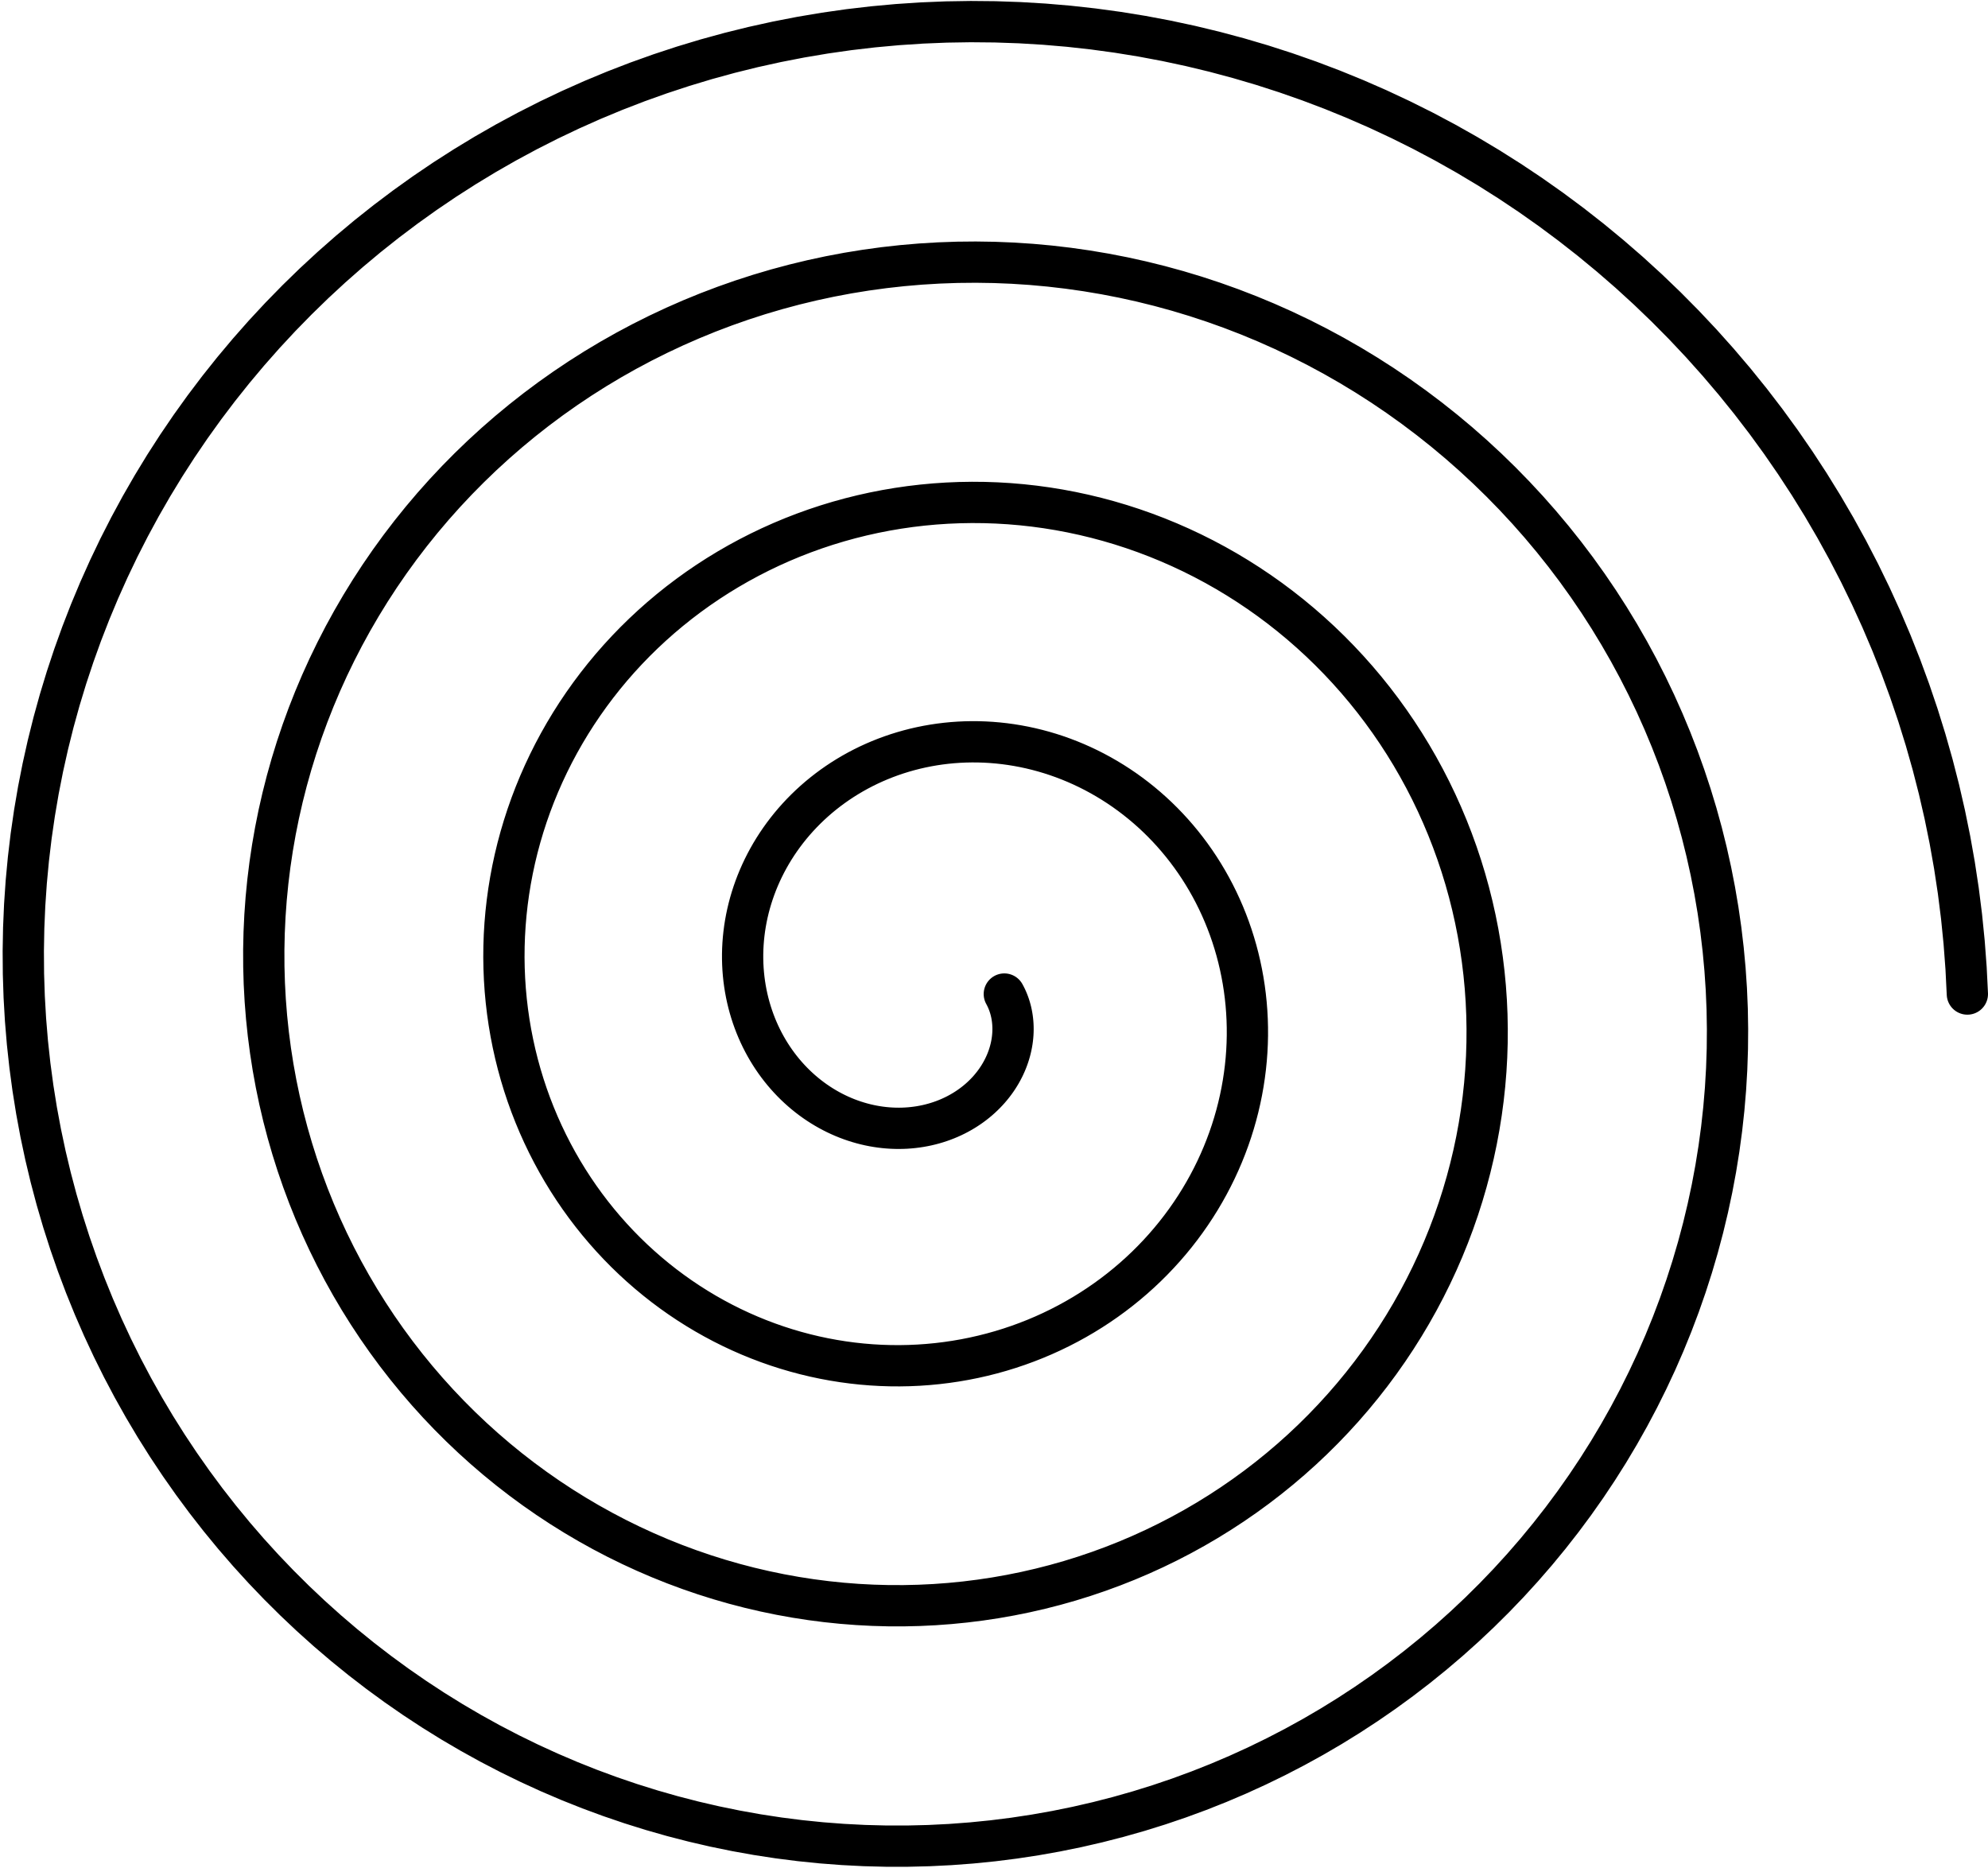 <svg width="578" height="543" viewBox="0 0 578 543" fill="none" xmlns="http://www.w3.org/2000/svg">
<path d="M292 289C292.092 289.169 292.184 289.339 292.274 289.51C292.362 289.684 292.449 289.858 292.535 290.034C292.618 290.212 292.7 290.391 292.782 290.571C292.86 290.754 292.938 290.937 293.014 291.122C293.088 291.309 293.161 291.496 293.232 291.685C293.301 291.876 293.369 292.068 293.435 292.26C293.499 292.455 293.561 292.651 293.622 292.848C293.681 293.046 293.738 293.246 293.793 293.446C293.846 293.649 293.898 293.852 293.948 294.056C293.995 294.262 294.041 294.469 294.085 294.676C294.126 294.886 294.166 295.096 294.205 295.307C294.24 295.519 294.274 295.733 294.307 295.947C294.336 296.162 294.364 296.379 294.39 296.596C294.414 296.814 294.435 297.033 294.455 297.253C294.472 297.474 294.487 297.696 294.501 297.919C294.512 298.142 294.52 298.367 294.528 298.592C294.531 298.818 294.534 299.044 294.534 299.272C294.531 299.5 294.527 299.729 294.521 299.958C294.511 300.188 294.5 300.419 294.487 300.65C294.47 300.882 294.452 301.114 294.432 301.347C294.409 301.58 294.384 301.814 294.357 302.049C294.326 302.283 294.294 302.519 294.26 302.754C294.222 302.99 294.183 303.226 294.141 303.463C294.096 303.7 294.05 303.937 294.001 304.175C293.949 304.412 293.895 304.65 293.839 304.888C293.78 305.126 293.718 305.365 293.655 305.603C293.588 305.841 293.519 306.08 293.449 306.319C293.374 306.557 293.298 306.796 293.22 307.034C293.138 307.272 293.054 307.511 292.968 307.749C292.879 307.987 292.787 308.225 292.694 308.463C292.597 308.7 292.498 308.937 292.397 309.174C292.293 309.411 292.186 309.647 292.078 309.883C291.965 310.118 291.851 310.353 291.735 310.588C291.615 310.822 291.493 311.056 291.37 311.289C291.242 311.522 291.113 311.754 290.981 311.986C290.846 312.216 290.709 312.447 290.57 312.676C290.427 312.905 290.283 313.133 290.136 313.361C289.986 313.587 289.833 313.813 289.679 314.038C289.521 314.262 289.361 314.485 289.199 314.708C289.034 314.929 288.867 315.15 288.697 315.369C288.524 315.588 288.349 315.805 288.173 316.021C287.992 316.236 287.81 316.451 287.626 316.664C287.438 316.875 287.248 317.086 287.056 317.296C286.861 317.503 286.664 317.71 286.465 317.916C286.263 318.12 286.058 318.323 285.852 318.524C285.643 318.724 285.431 318.923 285.218 319.12C285.001 319.316 284.783 319.51 284.562 319.703C284.338 319.893 284.113 320.083 283.885 320.271C283.655 320.457 283.422 320.641 283.188 320.824C282.95 321.005 282.711 321.184 282.47 321.362C282.226 321.538 281.98 321.712 281.732 321.884C281.481 322.054 281.229 322.223 280.975 322.389C280.717 322.553 280.459 322.716 280.198 322.877C279.934 323.035 279.669 323.192 279.402 323.347C279.132 323.498 278.861 323.649 278.588 323.797C278.312 323.943 278.035 324.086 277.756 324.229C277.474 324.367 277.191 324.504 276.906 324.64C276.618 324.772 276.33 324.902 276.039 325.031C275.746 325.155 275.452 325.279 275.156 325.4C274.857 325.518 274.557 325.634 274.256 325.748C273.953 325.858 273.648 325.966 273.341 326.073C273.033 326.176 272.723 326.276 272.411 326.375C272.098 326.47 271.783 326.563 271.467 326.654C271.149 326.741 270.83 326.826 270.509 326.909C270.186 326.987 269.863 327.064 269.538 327.139C269.211 327.209 268.883 327.278 268.554 327.344C268.223 327.406 267.891 327.466 267.559 327.524C267.224 327.577 266.888 327.628 266.552 327.677C266.214 327.722 265.875 327.764 265.535 327.804C265.193 327.84 264.851 327.874 264.508 327.905C264.163 327.931 263.817 327.956 263.471 327.978C263.124 327.995 262.776 328.01 262.427 328.023C262.077 328.031 261.726 328.037 261.375 328.04C261.022 328.039 260.669 328.035 260.315 328.029C259.961 328.018 259.606 328.005 259.25 327.989C258.894 327.969 258.537 327.946 258.18 327.92C257.822 327.89 257.463 327.857 257.105 327.822C256.745 327.782 256.386 327.739 256.026 327.694C255.665 327.644 255.305 327.592 254.944 327.536C254.583 327.476 254.222 327.414 253.86 327.349C253.499 327.278 253.137 327.206 252.775 327.13C252.413 327.05 252.051 326.967 251.69 326.882C251.328 326.791 250.966 326.698 250.604 326.602C250.243 326.502 249.882 326.398 249.521 326.292C249.16 326.181 248.799 326.068 248.439 325.951C248.079 325.83 247.72 325.706 247.36 325.579C247.002 325.448 246.643 325.313 246.286 325.177C245.928 325.034 245.572 324.89 245.216 324.743C244.86 324.59 244.506 324.435 244.151 324.277C243.798 324.115 243.446 323.949 243.094 323.781C242.743 323.608 242.393 323.432 242.043 323.254C241.695 323.071 241.348 322.885 241.001 322.696C240.656 322.502 240.312 322.306 239.969 322.107C239.627 321.903 239.286 321.696 238.946 321.487C238.608 321.273 238.271 321.056 237.934 320.837C237.6 320.612 237.267 320.385 236.935 320.156C236.605 319.921 236.276 319.684 235.948 319.445C235.623 319.2 235.298 318.953 234.975 318.704C234.654 318.449 234.335 318.192 234.017 317.933C233.701 317.668 233.387 317.402 233.074 317.132C232.763 316.858 232.454 316.582 232.147 316.303C231.842 316.019 231.539 315.733 231.238 315.444C230.939 315.151 230.642 314.855 230.346 314.557C230.054 314.254 229.763 313.949 229.474 313.641C229.188 313.329 228.904 313.015 228.622 312.698C228.343 312.377 228.066 312.054 227.79 311.728C227.518 311.397 227.248 311.065 226.98 310.73C226.716 310.391 226.453 310.05 226.192 309.706C225.935 309.359 225.681 309.009 225.428 308.657C225.179 308.3 224.932 307.942 224.687 307.581C224.446 307.217 224.208 306.85 223.971 306.481C223.739 306.108 223.509 305.733 223.281 305.357C223.057 304.976 222.836 304.593 222.617 304.208C222.403 303.82 222.19 303.429 221.98 303.037C221.775 302.641 221.572 302.243 221.371 301.843C221.175 301.44 220.982 301.035 220.791 300.628C220.605 300.217 220.421 299.805 220.24 299.391C220.064 298.974 219.89 298.555 219.719 298.134C219.553 297.71 219.389 297.284 219.228 296.857C219.073 296.427 218.92 295.995 218.769 295.561C218.624 295.125 218.482 294.687 218.342 294.248C218.208 293.805 218.076 293.362 217.948 292.916C217.824 292.468 217.704 292.019 217.586 291.569C217.474 291.115 217.365 290.661 217.259 290.205C217.158 289.747 217.06 289.288 216.965 288.827C216.876 288.364 216.79 287.9 216.707 287.435C216.63 286.967 216.555 286.499 216.484 286.029C216.418 285.558 216.356 285.085 216.297 284.612C216.243 284.136 216.193 283.66 216.146 283.183C216.105 282.704 216.067 282.224 216.032 281.744C216.003 281.261 215.978 280.779 215.955 280.295C215.939 279.81 215.926 279.324 215.916 278.838C215.913 278.35 215.912 277.862 215.915 277.373C215.924 276.884 215.937 276.393 215.952 275.902C215.975 275.411 216 274.919 216.028 274.426C216.063 273.933 216.102 273.439 216.143 272.945C216.191 272.451 216.243 271.956 216.298 271.461C216.359 270.966 216.423 270.47 216.491 269.975C216.566 269.479 216.644 268.983 216.725 268.487C216.812 267.991 216.903 267.495 216.998 266.999C217.099 266.503 217.203 266.007 217.311 265.511C217.426 265.016 217.544 264.521 217.665 264.026C217.793 263.532 217.924 263.038 218.058 262.544C218.2 262.051 218.345 261.558 218.493 261.066C218.647 260.574 218.806 260.083 218.967 259.592C219.135 259.103 219.307 258.614 219.482 258.126C219.664 257.639 219.849 257.152 220.037 256.666C220.233 256.182 220.431 255.698 220.633 255.215C220.842 254.734 221.054 254.254 221.269 253.774C221.491 253.296 221.716 252.819 221.945 252.343C222.18 251.869 222.419 251.397 222.661 250.925C222.91 250.455 223.162 249.986 223.417 249.519C223.679 249.054 223.944 248.59 224.212 248.127C224.487 247.667 224.766 247.208 225.047 246.75C225.335 246.295 225.627 245.842 225.921 245.39C226.223 244.941 226.527 244.493 226.834 244.047C227.148 243.604 227.466 243.162 227.786 242.722C228.113 242.286 228.442 241.851 228.776 241.417C229.115 240.987 229.457 240.559 229.803 240.133C230.155 239.71 230.51 239.289 230.868 238.87C231.232 238.455 231.599 238.042 231.97 237.63C232.346 237.223 232.725 236.818 233.108 236.414C233.496 236.015 233.888 235.618 234.282 235.223C234.682 234.832 235.085 234.444 235.492 234.058C235.903 233.676 236.318 233.297 236.736 232.92C237.159 232.547 237.586 232.177 238.015 231.809C238.449 231.446 238.887 231.086 239.327 230.728C239.773 230.375 240.221 230.025 240.672 229.677C241.129 229.334 241.588 228.994 242.05 228.656C242.517 228.324 242.987 227.995 243.459 227.668C243.937 227.347 244.417 227.028 244.899 226.712C245.387 226.402 245.877 226.095 246.369 225.791C246.867 225.492 247.366 225.196 247.869 224.904C248.376 224.617 248.885 224.333 249.396 224.052C249.913 223.777 250.431 223.506 250.952 223.237C251.477 222.975 252.005 222.716 252.534 222.459C253.068 222.21 253.604 221.963 254.142 221.72C254.685 221.483 255.229 221.25 255.775 221.019C256.326 220.796 256.878 220.576 257.432 220.359C257.991 220.148 258.551 219.942 259.112 219.738C259.678 219.542 260.245 219.349 260.814 219.159C261.387 218.977 261.961 218.798 262.538 218.622C263.117 218.454 263.698 218.289 264.281 218.128C264.866 217.974 265.454 217.824 266.042 217.677C266.634 217.537 267.227 217.402 267.822 217.27C268.42 217.145 269.018 217.024 269.619 216.907C270.221 216.798 270.825 216.692 271.431 216.59C272.038 216.495 272.647 216.405 273.257 216.318C273.869 216.239 274.483 216.164 275.097 216.093C275.713 216.029 276.331 215.97 276.949 215.914C277.569 215.866 278.19 215.823 278.812 215.783C279.435 215.751 280.06 215.723 280.685 215.699C281.311 215.683 281.938 215.671 282.566 215.663C283.195 215.663 283.824 215.667 284.454 215.676C285.085 215.692 285.717 215.713 286.348 215.737C286.981 215.77 287.614 215.807 288.248 215.848C288.882 215.897 289.516 215.95 290.15 216.008C290.785 216.073 291.42 216.143 292.055 216.217C292.69 216.299 293.326 216.386 293.961 216.476C294.596 216.575 295.231 216.678 295.866 216.786C296.501 216.901 297.136 217.021 297.77 217.145C298.404 217.277 299.037 217.414 299.671 217.555C300.303 217.704 300.935 217.857 301.567 218.014C302.197 218.18 302.828 218.35 303.457 218.525C304.086 218.707 304.714 218.894 305.341 219.085C305.967 219.285 306.592 219.489 307.216 219.696C307.839 219.913 308.46 220.133 309.081 220.358C309.7 220.591 310.319 220.828 310.936 221.069C311.551 221.319 312.165 221.572 312.778 221.83C313.388 222.097 313.998 222.367 314.606 222.641C315.212 222.924 315.816 223.211 316.419 223.502C317.019 223.802 317.618 224.105 318.216 224.412C318.81 224.728 319.403 225.048 319.995 225.372C320.583 225.704 321.169 226.04 321.754 226.38C322.336 226.728 322.916 227.08 323.494 227.436C324.068 227.8 324.64 228.168 325.211 228.54C325.778 228.921 326.343 229.304 326.906 229.692C327.464 230.088 328.021 230.488 328.576 230.892C329.126 231.303 329.674 231.718 330.22 232.137C330.761 232.564 331.3 232.995 331.837 233.429C332.369 233.871 332.899 234.317 333.426 234.766C333.949 235.223 334.469 235.684 334.986 236.149C335.498 236.62 336.008 237.096 336.515 237.575C337.016 238.061 337.515 238.551 338.011 239.045C338.502 239.546 338.99 240.05 339.475 240.558C339.954 241.073 340.43 241.591 340.904 242.113C341.371 242.642 341.836 243.174 342.297 243.709C342.752 244.252 343.204 244.797 343.653 245.346C344.096 245.902 344.535 246.46 344.972 247.023C345.401 247.591 345.828 248.163 346.251 248.738C346.667 249.319 347.08 249.904 347.49 250.491C347.893 251.085 348.292 251.681 348.688 252.281C349.076 252.887 349.461 253.496 349.843 254.107C350.217 254.725 350.588 255.345 350.954 255.968C351.314 256.597 351.67 257.229 352.022 257.863C352.366 258.503 352.706 259.146 353.043 259.791C353.372 260.442 353.697 261.095 354.018 261.751C354.331 262.411 354.641 263.075 354.946 263.741C355.243 264.411 355.536 265.085 355.825 265.76C356.106 266.441 356.383 267.123 356.655 267.808C356.919 268.498 357.179 269.189 357.435 269.883C357.682 270.581 357.925 271.282 358.164 271.984C358.394 272.691 358.619 273.399 358.841 274.11C359.053 274.824 359.261 275.54 359.465 276.258C359.66 276.98 359.85 277.704 360.036 278.429C360.213 279.158 360.386 279.889 360.553 280.621C360.712 281.356 360.866 282.093 361.016 282.832C361.156 283.573 361.292 284.316 361.423 285.06C361.544 285.808 361.661 286.556 361.774 287.306C361.877 288.058 361.975 288.812 362.068 289.566C362.152 290.324 362.231 291.082 362.306 291.841C362.37 292.602 362.43 293.364 362.485 294.127C362.531 294.892 362.571 295.658 362.607 296.425C362.633 297.193 362.654 297.962 362.67 298.732C362.677 299.503 362.678 300.274 362.675 301.046C362.661 301.82 362.643 302.593 362.62 303.367C362.587 304.142 362.549 304.918 362.505 305.693C362.452 306.469 362.394 307.246 362.331 308.022C362.258 308.799 362.18 309.576 362.097 310.353C362.004 311.13 361.905 311.907 361.802 312.684C361.689 313.461 361.57 314.238 361.447 315.014C361.314 315.79 361.175 316.566 361.031 317.341C360.878 318.116 360.719 318.89 360.555 319.663C360.381 320.436 360.202 321.208 360.018 321.98C359.824 322.75 359.625 323.519 359.421 324.288C359.206 325.056 358.987 325.822 358.763 326.588C358.528 327.351 358.288 328.114 358.044 328.876C357.789 329.636 357.529 330.395 357.265 331.152C356.99 331.907 356.71 332.661 356.425 333.414C356.131 334.164 355.831 334.913 355.526 335.661C355.212 336.405 354.892 337.148 354.567 337.89C354.233 338.628 353.893 339.365 353.549 340.1C353.194 340.832 352.835 341.562 352.471 342.29C352.097 343.015 351.719 343.737 351.335 344.458C350.942 345.175 350.543 345.89 350.14 346.602C349.728 347.311 349.31 348.018 348.888 348.722C348.456 349.422 348.02 350.119 347.578 350.814C347.128 351.505 346.672 352.193 346.212 352.879C345.742 353.56 345.268 354.238 344.789 354.914C344.301 355.584 343.808 356.252 343.311 356.917C342.805 357.577 342.294 358.234 341.778 358.888C341.254 359.536 340.724 360.182 340.191 360.824C339.648 361.461 339.102 362.094 338.55 362.725C337.99 363.349 337.426 363.97 336.857 364.588C336.28 365.2 335.698 365.808 335.112 366.413C334.518 367.012 333.919 367.606 333.317 368.198C332.706 368.783 332.09 369.364 331.471 369.941C330.843 370.512 330.212 371.078 329.576 371.642C328.933 372.197 328.285 372.749 327.634 373.298C326.974 373.838 326.311 374.375 325.644 374.908C324.969 375.433 324.291 375.955 323.608 376.472C322.919 376.981 322.225 377.486 321.528 377.987C320.823 378.48 320.115 378.969 319.404 379.453C318.685 379.929 317.963 380.401 317.237 380.869C316.505 381.327 315.769 381.782 315.029 382.232C314.283 382.673 313.534 383.11 312.782 383.542C312.023 383.966 311.26 384.384 310.495 384.798C309.723 385.203 308.949 385.603 308.171 385.999C307.387 386.385 306.6 386.766 305.811 387.143C305.015 387.51 304.217 387.872 303.416 388.23C302.609 388.577 301.8 388.92 300.987 389.258C300.17 389.586 299.35 389.909 298.527 390.226C297.7 390.534 296.869 390.837 296.037 391.135C295.199 391.422 294.359 391.704 293.517 391.981C292.671 392.248 291.822 392.509 290.97 392.766C290.115 393.011 289.257 393.252 288.398 393.487C287.534 393.711 286.668 393.931 285.8 394.144C284.929 394.347 284.056 394.545 283.181 394.737C282.302 394.918 281.422 395.094 280.54 395.264C279.654 395.423 278.768 395.577 277.879 395.725C276.988 395.862 276.095 395.994 275.201 396.119C274.304 396.234 273.406 396.343 272.507 396.446C271.605 396.538 270.702 396.625 269.798 396.705C268.892 396.774 267.985 396.838 267.077 396.896C266.167 396.942 265.256 396.983 264.344 397.017C263.431 397.041 262.517 397.058 261.603 397.07C260.687 397.07 259.77 397.064 258.854 397.052C257.936 397.029 257.017 397 256.099 396.964C255.18 396.918 254.26 396.865 253.34 396.806C252.42 396.736 251.5 396.66 250.579 396.578C249.659 396.484 248.739 396.384 247.818 396.278C246.898 396.161 245.979 396.037 245.059 395.908C244.14 395.767 243.221 395.619 242.303 395.466C241.385 395.301 240.469 395.13 239.552 394.954C238.637 394.765 237.722 394.57 236.808 394.37C235.896 394.157 234.984 393.939 234.073 393.715C233.164 393.478 232.256 393.236 231.349 392.988C230.444 392.729 229.54 392.463 228.638 392.191C227.737 391.908 226.838 391.619 225.94 391.324C225.045 391.017 224.152 390.704 223.26 390.385C222.37 390.055 221.483 389.718 220.597 389.376C219.714 389.023 218.833 388.663 217.954 388.298C217.079 387.921 216.205 387.538 215.333 387.15C214.466 386.749 213.6 386.344 212.736 385.932C211.877 385.509 211.019 385.08 210.164 384.646C209.314 384.2 208.466 383.749 207.62 383.292C206.779 382.823 205.94 382.349 205.104 381.87C204.274 381.379 203.446 380.883 202.62 380.381C201.8 379.868 200.983 379.35 200.168 378.826C199.359 378.291 198.554 377.75 197.751 377.205C196.954 376.648 196.16 376.086 195.37 375.519C194.585 374.941 193.804 374.357 193.026 373.769C192.255 373.17 191.487 372.565 190.723 371.956C189.965 371.336 189.211 370.71 188.461 370.08C187.717 369.439 186.978 368.794 186.242 368.143C185.513 367.482 184.788 366.816 184.067 366.146C183.354 365.465 182.645 364.779 181.939 364.089C181.242 363.388 180.548 362.683 179.859 361.973C179.178 361.254 178.501 360.53 177.829 359.801C177.164 359.063 176.505 358.32 175.849 357.572C175.202 356.816 174.56 356.055 173.922 355.289C173.294 354.514 172.669 353.735 172.05 352.952C171.439 352.16 170.834 351.363 170.233 350.562C169.641 349.753 169.055 348.94 168.473 348.122C167.901 347.296 167.334 346.466 166.772 345.632C166.22 344.79 165.673 343.944 165.13 343.093C164.599 342.236 164.072 341.374 163.55 340.508C163.039 339.635 162.533 338.758 162.033 337.878C161.543 336.99 161.058 336.098 160.579 335.203C160.111 334.301 159.648 333.396 159.191 332.487C158.744 331.571 158.304 330.652 157.869 329.729C157.445 328.8 157.026 327.868 156.614 326.933C156.213 325.991 155.817 325.047 155.428 324.099C155.05 323.146 154.678 322.189 154.311 321.23C153.957 320.265 153.608 319.297 153.266 318.326C152.935 317.35 152.61 316.372 152.292 315.391C151.985 314.404 151.685 313.416 151.391 312.424C151.109 311.428 150.833 310.43 150.563 309.43C150.306 308.424 150.055 307.417 149.81 306.408C149.578 305.394 149.352 304.379 149.133 303.361C148.926 302.34 148.725 301.316 148.531 300.291C148.35 299.263 148.175 298.232 148.007 297.2C147.851 296.165 147.702 295.128 147.56 294.09C147.43 293.049 147.307 292.006 147.191 290.963C147.087 289.916 146.991 288.869 146.9 287.82C146.824 286.769 146.753 285.717 146.69 284.664C146.639 283.609 146.596 282.553 146.559 281.496C146.535 280.438 146.518 279.379 146.508 278.319C146.511 277.258 146.521 276.197 146.538 275.135C146.568 274.072 146.605 273.009 146.648 271.945C146.706 270.881 146.77 269.817 146.84 268.753C146.925 267.688 147.016 266.624 147.114 265.559C147.225 264.495 147.344 263.43 147.469 262.366C147.608 261.303 147.753 260.24 147.906 259.177C148.072 258.115 148.245 257.053 148.424 255.992C148.618 254.932 148.818 253.873 149.025 252.815C149.246 251.758 149.473 250.702 149.707 249.647C149.955 248.594 150.21 247.542 150.471 246.491C150.747 245.442 151.028 244.394 151.317 243.348C151.619 242.304 151.928 241.262 152.244 240.221C152.573 239.183 152.909 238.146 153.252 237.111C153.608 236.08 153.971 235.05 154.341 234.022C154.724 232.998 155.114 231.975 155.51 230.955C155.92 229.938 156.337 228.924 156.76 227.912C157.196 226.904 157.639 225.898 158.089 224.895C158.551 223.896 159.021 222.9 159.497 221.906C159.986 220.917 160.481 219.931 160.983 218.947C161.498 217.969 162.019 216.994 162.547 216.021C163.088 215.055 163.635 214.091 164.188 213.13C164.755 212.175 165.327 211.223 165.906 210.275C166.497 209.333 167.095 208.394 167.699 207.458C168.315 206.529 168.938 205.604 169.567 204.682C170.208 203.767 170.855 202.856 171.508 201.949C172.174 201.049 172.845 200.152 173.523 199.26C174.212 198.375 174.908 197.494 175.609 196.617C176.322 195.748 177.041 194.883 177.766 194.022C178.503 193.17 179.245 192.322 179.993 191.478C180.752 190.643 181.517 189.812 182.288 188.986C183.07 188.168 183.857 187.356 184.65 186.547C185.454 185.748 186.264 184.954 187.079 184.165C187.905 183.385 188.736 182.61 189.572 181.84C190.419 181.079 191.271 180.324 192.128 179.574C192.996 178.833 193.869 178.098 194.747 177.369C195.635 176.649 196.528 175.935 197.426 175.226C198.334 174.528 199.246 173.835 200.164 173.148C201.091 172.472 202.023 171.801 202.959 171.136C203.905 170.482 204.855 169.834 205.81 169.191C206.774 168.56 207.743 167.935 208.716 167.315C209.697 166.708 210.683 166.106 211.674 165.51C212.672 164.926 213.675 164.348 214.683 163.777C215.698 163.217 216.717 162.664 217.741 162.117C218.772 161.582 219.807 161.054 220.846 160.532C221.892 160.022 222.943 159.519 223.997 159.023C225.058 158.539 226.123 158.062 227.191 157.591C228.266 157.133 229.345 156.682 230.427 156.238C231.516 155.807 232.608 155.382 233.703 154.965C234.804 154.56 235.909 154.163 237.016 153.772C238.13 153.395 239.246 153.025 240.366 152.662C241.491 152.313 242.618 151.97 243.749 151.635C244.885 151.313 246.023 150.999 247.164 150.692C248.31 150.399 249.458 150.113 250.608 149.834C251.763 149.569 252.921 149.312 254.08 149.062C255.244 148.826 256.41 148.597 257.577 148.376C258.749 148.17 259.923 147.97 261.098 147.779C262.277 147.601 263.457 147.432 264.639 147.269C265.824 147.121 267.011 146.981 268.199 146.849C269.39 146.731 270.582 146.621 271.776 146.518C272.972 146.43 274.169 146.35 275.367 146.277C276.567 146.219 277.768 146.169 278.97 146.127C280.173 146.1 281.377 146.08 282.582 146.068C283.788 146.071 284.995 146.082 286.202 146.1C287.41 146.134 288.618 146.176 289.827 146.225C291.036 146.289 292.245 146.361 293.455 146.441C294.664 146.536 295.873 146.639 297.083 146.75C298.291 146.876 299.5 147.01 300.708 147.151C301.916 147.308 303.123 147.473 304.33 147.645C305.536 147.833 306.741 148.028 307.945 148.232C309.148 148.45 310.35 148.676 311.551 148.911C312.75 149.16 313.948 149.417 315.145 149.682C316.34 149.962 317.534 150.25 318.726 150.546C319.915 150.857 321.104 151.176 322.29 151.502C323.474 151.844 324.656 152.193 325.836 152.55C327.013 152.922 328.188 153.302 329.361 153.689C330.53 154.092 331.697 154.502 332.862 154.92C334.023 155.353 335.182 155.793 336.338 156.241C337.49 156.704 338.639 157.174 339.786 157.652C340.928 158.145 342.067 158.645 343.203 159.153C344.334 159.676 345.462 160.206 346.588 160.743C347.707 161.295 348.824 161.855 349.938 162.421C351.045 163.003 352.149 163.591 353.25 164.187C354.344 164.797 355.435 165.415 356.523 166.039C357.603 166.678 358.68 167.324 359.754 167.978C360.82 168.645 361.882 169.319 362.94 170.001C363.991 170.696 365.038 171.398 366.081 172.108C367.116 172.831 368.146 173.561 369.173 174.297C370.191 175.048 371.204 175.805 372.214 176.569C373.214 177.346 374.21 178.13 375.202 178.921C376.184 179.725 377.162 180.535 378.135 181.352C379.099 182.182 380.057 183.019 381.011 183.862C381.955 184.717 382.894 185.579 383.828 186.448C384.752 187.328 385.67 188.216 386.584 189.109C387.486 190.015 388.384 190.926 389.276 191.844C390.157 192.774 391.033 193.71 391.903 194.652C392.762 195.605 393.615 196.565 394.463 197.53C395.299 198.507 396.13 199.489 396.954 200.477C397.767 201.477 398.573 202.482 399.374 203.492C400.163 204.514 400.945 205.541 401.721 206.573C402.485 207.616 403.243 208.665 403.994 209.718C404.732 210.782 405.465 211.851 406.19 212.925C406.903 214.01 407.609 215.099 408.309 216.193C408.995 217.297 409.675 218.406 410.348 219.519C411.007 220.642 411.659 221.77 412.305 222.902C412.937 224.043 413.562 225.189 414.18 226.339C414.784 227.498 415.381 228.662 415.97 229.829C416.546 231.005 417.114 232.185 417.675 233.369C418.222 234.562 418.761 235.758 419.293 236.958C419.81 238.166 420.32 239.378 420.822 240.593C421.309 241.816 421.789 243.042 422.261 244.272C422.718 245.509 423.167 246.749 423.609 247.993C424.036 249.243 424.454 250.497 424.865 251.753C425.26 253.016 425.648 254.282 426.028 255.551C426.391 256.826 426.747 258.103 427.096 259.384C427.428 260.669 427.752 261.958 428.068 263.249C428.368 264.545 428.66 265.843 428.944 267.144C429.212 268.45 429.471 269.758 429.723 271.067C429.958 272.382 430.184 273.698 430.403 275.016C430.605 276.338 430.799 277.662 430.984 278.988C431.153 280.317 431.314 281.647 431.466 282.979C431.601 284.315 431.729 285.651 431.847 286.989C431.949 288.33 432.042 289.671 432.127 291.014C432.196 292.359 432.255 293.705 432.306 295.052C432.34 296.401 432.366 297.75 432.383 299.101C432.383 300.452 432.374 301.804 432.357 303.156C432.323 304.51 432.28 305.864 432.229 307.217C432.16 308.572 432.083 309.926 431.998 311.281C431.895 312.636 431.783 313.99 431.663 315.344C431.526 316.698 431.38 318.052 431.225 319.405C431.053 320.757 430.873 322.109 430.684 323.46C430.477 324.81 430.263 326.159 430.039 327.507C429.798 328.854 429.549 330.199 429.291 331.544C429.016 332.886 428.732 334.227 428.44 335.567C428.13 336.904 427.812 338.24 427.485 339.574C427.141 340.905 426.789 342.235 426.428 343.563C426.05 344.887 425.664 346.21 425.268 347.53C424.856 348.847 424.436 350.161 424.007 351.474C423.561 352.782 423.107 354.088 422.644 355.391C422.164 356.689 421.676 357.985 421.18 359.279C420.666 360.567 420.145 361.852 419.615 363.135C419.068 364.412 418.514 365.686 417.951 366.957C417.371 368.222 416.783 369.483 416.187 370.742C415.575 371.994 414.954 373.242 414.326 374.487C413.681 375.725 413.028 376.96 412.367 378.191C411.689 379.414 411.004 380.634 410.311 381.85C409.602 383.058 408.885 384.262 408.161 385.462C407.42 386.653 406.672 387.841 405.915 389.024C405.144 390.199 404.364 391.369 403.577 392.534C402.775 393.691 401.965 394.843 401.147 395.99C400.314 397.128 399.474 398.261 398.626 399.389C397.763 400.508 396.893 401.621 396.016 402.729C395.123 403.827 394.224 404.92 393.317 406.007C392.396 407.084 391.468 408.156 390.532 409.222C389.583 410.277 388.626 411.326 387.662 412.37C386.685 413.402 385.7 414.429 384.709 415.45C383.704 416.459 382.692 417.462 381.673 418.459C380.642 419.443 379.603 420.422 378.558 421.395C377.5 422.355 376.435 423.309 375.364 424.256C374.28 425.191 373.19 426.119 372.093 427.04C370.984 427.949 369.869 428.851 368.748 429.746C367.615 430.627 366.475 431.502 365.33 432.37C364.173 433.224 363.01 434.071 361.841 434.911C360.66 435.737 359.474 436.555 358.283 437.367C357.08 438.164 355.872 438.954 354.658 439.736C353.434 440.504 352.204 441.264 350.969 442.017C349.723 442.754 348.472 443.484 347.217 444.207C345.951 444.914 344.68 445.613 343.405 446.305C342.119 446.981 340.829 447.649 339.534 448.31C338.23 448.954 336.921 449.59 335.608 450.219C334.286 450.831 332.96 451.435 331.629 452.031C330.29 452.611 328.946 453.182 327.599 453.745C326.243 454.291 324.883 454.83 323.52 455.359C322.148 455.872 320.773 456.376 319.395 456.872C318.009 457.351 316.619 457.821 315.226 458.283C313.826 458.727 312.423 459.163 311.017 459.59C309.604 460 308.188 460.4 306.769 460.792C305.344 461.167 303.916 461.532 302.485 461.888C301.049 462.227 299.61 462.557 298.168 462.878C296.721 463.181 295.272 463.474 293.82 463.759C292.364 464.026 290.906 464.283 289.445 464.532C287.98 464.762 286.514 464.983 285.045 465.194C283.572 465.388 282.098 465.572 280.622 465.747C279.143 465.903 277.662 466.05 276.18 466.188C274.695 466.307 273.208 466.417 271.721 466.517C270.231 466.599 268.74 466.671 267.248 466.734C265.754 466.778 264.259 466.813 262.764 466.838C261.267 466.845 259.77 466.842 258.272 466.829C256.773 466.798 255.274 466.757 253.774 466.706C252.274 466.637 250.774 466.558 249.274 466.47C247.774 466.362 246.274 466.245 244.774 466.119C243.275 465.973 241.776 465.818 240.278 465.654C238.781 465.47 237.284 465.277 235.788 465.075C234.293 464.853 232.8 464.622 231.307 464.381C229.816 464.121 228.326 463.852 226.838 463.573C225.352 463.275 223.867 462.968 222.384 462.651C220.903 462.316 219.424 461.97 217.947 461.616C216.474 461.242 215.002 460.859 213.532 460.467C212.066 460.055 210.602 459.635 209.14 459.205C207.682 458.756 206.227 458.297 204.774 457.83C203.327 457.344 201.881 456.848 200.439 456.343C199.001 455.82 197.567 455.287 196.135 454.745C194.709 454.184 193.286 453.615 191.867 453.036C190.453 452.439 189.043 451.832 187.636 451.217C186.236 450.583 184.84 449.94 183.447 449.289C182.061 448.619 180.679 447.94 179.301 447.252C177.931 446.546 176.564 445.832 175.202 445.108C173.848 444.367 172.498 443.617 171.152 442.858C169.815 442.082 168.482 441.297 167.154 440.503C165.835 439.692 164.521 438.873 163.211 438.044C161.911 437.199 160.615 436.345 159.325 435.483C158.045 434.603 156.77 433.716 155.5 432.82C154.24 431.907 152.986 430.986 151.737 430.057C150.499 429.111 149.266 428.158 148.039 427.196C146.824 426.218 145.614 425.232 144.41 424.238C143.218 423.228 142.031 422.21 140.851 421.184C139.683 420.143 138.521 419.094 137.365 418.037C136.222 416.965 135.085 415.886 133.954 414.798C132.837 413.696 131.726 412.587 130.622 411.47C129.531 410.338 128.447 409.199 127.369 408.053C126.306 406.892 125.249 405.724 124.2 404.549C123.164 403.36 122.136 402.165 121.115 400.962C120.108 399.745 119.109 398.522 118.117 397.292C117.14 396.049 116.17 394.799 115.208 393.542C114.261 392.273 113.322 390.997 112.391 389.715C111.475 388.42 110.567 387.119 109.667 385.811C108.783 384.492 107.907 383.166 107.039 381.835C106.187 380.491 105.344 379.142 104.508 377.787C103.689 376.42 102.879 375.048 102.077 373.671C101.292 372.282 100.515 370.888 99.747 369.488C98.996 368.078 98.254 366.662 97.52 365.242C96.804 363.811 96.096 362.375 95.398 360.934C94.717 359.484 94.045 358.028 93.382 356.568C92.737 355.099 92.101 353.625 91.474 352.146C90.865 350.659 90.266 349.167 89.676 347.671C89.104 346.166 88.542 344.658 87.989 343.145C87.455 341.624 86.93 340.1 86.414 338.571C85.918 337.035 85.431 335.496 84.954 333.953C84.495 332.402 84.047 330.849 83.608 329.292C83.188 327.728 82.778 326.161 82.378 324.592C81.998 323.016 81.627 321.437 81.266 319.855C80.925 318.268 80.594 316.678 80.273 315.085C79.972 313.488 79.68 311.887 79.399 310.285C79.138 308.678 78.886 307.068 78.645 305.457C78.424 303.841 78.213 302.224 78.013 300.605C77.832 298.982 77.662 297.357 77.502 295.731C77.362 294.101 77.233 292.471 77.114 290.839C77.015 289.204 76.927 287.568 76.849 285.931C76.792 284.292 76.745 282.652 76.708 281.012C76.692 279.369 76.686 277.727 76.691 276.083C76.716 274.439 76.752 272.794 76.799 271.149C76.866 269.503 76.943 267.857 77.031 266.211C77.14 264.566 77.259 262.92 77.388 261.275C77.539 259.63 77.7 257.985 77.871 256.341C78.063 254.699 78.266 253.056 78.479 251.415C78.713 249.775 78.957 248.136 79.212 246.498C79.487 244.863 79.773 243.228 80.07 241.595C80.387 239.964 80.715 238.335 81.053 236.708C81.412 235.084 81.781 233.461 82.16 231.84C82.561 230.223 82.971 228.608 83.392 226.995C83.834 225.387 84.285 223.78 84.747 222.176C85.23 220.577 85.723 218.98 86.226 217.386C86.75 215.798 87.284 214.212 87.828 212.628C88.392 211.051 88.966 209.477 89.551 207.906C90.156 206.341 90.77 204.78 91.395 203.222C92.04 201.671 92.695 200.123 93.36 198.579C94.045 197.043 94.74 195.51 95.444 193.981C96.169 192.46 96.903 190.944 97.647 189.431C98.411 187.927 99.184 186.427 99.967 184.931C100.77 183.445 101.582 181.963 102.403 180.486C103.244 179.018 104.095 177.555 104.955 176.097C105.833 174.649 106.722 173.206 107.619 171.768C108.536 170.34 109.461 168.918 110.396 167.502C111.35 166.096 112.312 164.695 113.284 163.301C114.274 161.918 115.273 160.54 116.281 159.169C117.307 157.809 118.342 156.455 119.386 155.108C120.447 153.772 121.517 152.443 122.596 151.121C123.692 149.811 124.797 148.508 125.91 147.211C127.041 145.927 128.18 144.651 129.327 143.381C130.491 142.124 131.664 140.875 132.844 139.633C134.042 138.405 135.247 137.184 136.46 135.97C137.689 134.77 138.927 133.579 140.172 132.394C141.433 131.225 142.702 130.063 143.978 128.909C145.27 127.77 146.569 126.639 147.876 125.516C149.198 124.408 150.527 123.309 151.864 122.218C153.215 121.143 154.574 120.076 155.94 119.017C157.319 117.975 158.706 116.941 160.1 115.916C161.508 114.907 162.922 113.908 164.343 112.917C165.778 111.943 167.219 110.978 168.667 110.021C170.127 109.083 171.594 108.153 173.068 107.232C174.553 106.33 176.045 105.436 177.544 104.552C179.054 103.686 180.57 102.829 182.092 101.982C183.625 101.153 185.165 100.333 186.71 99.523C188.266 98.733 189.827 97.951 191.395 97.18C192.972 96.427 194.555 95.684 196.143 94.952C197.742 94.238 199.345 93.535 200.953 92.841C202.571 92.168 204.194 91.504 205.821 90.85C207.458 90.217 209.099 89.594 210.745 88.98C212.399 88.388 214.058 87.805 215.72 87.233C217.391 86.681 219.066 86.14 220.745 85.609C222.432 85.099 224.122 84.6 225.816 84.111C227.517 83.643 229.222 83.186 230.93 82.739C232.645 82.313 234.363 81.899 236.084 81.495C237.811 81.112 239.541 80.741 241.274 80.38C243.013 80.04 244.754 79.712 246.498 79.394C248.247 79.099 249.998 78.814 251.752 78.54C253.51 78.289 255.27 78.048 257.033 77.818C258.799 77.61 260.567 77.414 262.337 77.228C264.11 77.065 265.885 76.913 267.661 76.772C269.44 76.653 271.221 76.546 273.003 76.45C274.787 76.376 276.572 76.314 278.357 76.262C280.145 76.233 281.933 76.216 283.722 76.21C285.512 76.226 287.303 76.253 289.094 76.292C290.885 76.354 292.677 76.427 294.469 76.511C296.26 76.618 298.052 76.736 299.843 76.865C301.634 77.018 303.424 77.181 305.214 77.356C307.003 77.554 308.791 77.763 310.578 77.983C312.363 78.226 314.148 78.48 315.931 78.746C317.712 79.034 319.492 79.334 321.271 79.645C323.046 79.978 324.82 80.323 326.592 80.679C328.361 81.058 330.128 81.448 331.893 81.849C333.654 82.273 335.413 82.708 337.17 83.154C338.922 83.623 340.672 84.103 342.419 84.594C344.161 85.107 345.9 85.631 347.636 86.167C349.367 86.725 351.095 87.294 352.819 87.874C354.537 88.476 356.252 89.089 357.964 89.713C359.669 90.359 361.37 91.016 363.067 91.684C364.757 92.374 366.444 93.075 368.126 93.786C369.8 94.519 371.47 95.263 373.136 96.017C374.794 96.794 376.447 97.58 378.095 98.378C379.734 99.197 381.369 100.026 382.999 100.866C384.619 101.726 386.235 102.598 387.845 103.48C389.445 104.382 391.04 105.295 392.629 106.218C394.208 107.162 395.782 108.116 397.349 109.081C398.906 110.065 400.457 111.06 402.002 112.065C403.535 113.09 405.062 114.125 406.583 115.17C408.092 116.234 409.594 117.309 411.09 118.393C412.573 119.497 414.05 120.61 415.52 121.733C416.977 122.875 418.427 124.027 419.87 125.188C421.3 126.368 422.722 127.558 424.137 128.756C425.538 129.974 426.932 131.2 428.318 132.436C429.69 133.69 431.054 134.953 432.41 136.224C433.751 137.514 435.085 138.812 436.41 140.12C437.72 141.444 439.022 142.778 440.316 144.12C441.593 145.479 442.863 146.846 444.124 148.222C445.368 149.615 446.604 151.016 447.832 152.425C449.043 153.85 450.244 155.283 451.438 156.725C452.613 158.182 453.78 159.647 454.938 161.12C456.078 162.608 457.209 164.104 458.331 165.607C459.434 167.126 460.528 168.651 461.613 170.185C462.679 171.732 463.736 173.287 464.783 174.849C465.811 176.425 466.83 178.008 467.838 179.598C468.828 181.202 469.807 182.812 470.776 184.429C471.726 186.059 472.666 187.695 473.595 189.338C474.505 190.993 475.404 192.655 476.293 194.323C477.161 196.003 478.019 197.688 478.867 199.38C479.694 201.084 480.51 202.793 481.316 204.507C482.1 206.233 482.874 207.965 483.637 209.701C484.379 211.449 485.11 213.201 485.83 214.958C486.528 216.726 487.216 218.498 487.892 220.276C488.546 222.063 489.19 223.854 489.822 225.65C490.431 227.455 491.03 229.264 491.617 231.078C492.182 232.9 492.736 234.726 493.278 236.556C493.797 238.394 494.305 240.236 494.801 242.081C495.274 243.934 495.736 245.79 496.186 247.65C496.613 249.516 497.029 251.386 497.432 253.259C497.813 255.138 498.181 257.019 498.538 258.904C498.871 260.794 499.193 262.687 499.502 264.582C499.788 266.482 500.062 268.385 500.324 270.29C500.562 272.199 500.788 274.11 501.002 276.023C501.192 277.94 501.37 279.859 501.536 281.779C501.678 283.703 501.808 285.628 501.925 287.554C502.019 289.483 502.1 291.412 502.169 293.343C502.214 295.276 502.247 297.21 502.267 299.144C502.263 301.08 502.247 303.016 502.219 304.953C502.166 306.89 502.101 308.828 502.024 310.766C501.922 312.703 501.808 314.641 501.682 316.578C501.531 318.515 501.368 320.452 501.193 322.388C500.993 324.323 500.781 326.257 500.556 328.19C500.308 330.121 500.046 332.052 499.773 333.981C499.475 335.908 499.165 337.834 498.843 339.758C498.496 341.679 498.137 343.598 497.766 345.516C497.371 347.43 496.963 349.342 496.543 351.252C496.099 353.158 495.643 355.062 495.174 356.963C494.682 358.859 494.177 360.753 493.66 362.644C493.119 364.529 492.566 366.412 492.001 368.291C491.412 370.165 490.811 372.035 490.198 373.902C489.561 375.762 488.913 377.619 488.252 379.472C487.568 381.318 486.871 383.16 486.163 384.998C485.432 386.828 484.689 388.654 483.934 390.476C483.155 392.289 482.365 394.098 481.564 395.903C480.739 397.698 479.902 399.488 479.054 401.274C478.184 403.05 477.301 404.821 476.408 406.587C475.491 408.342 474.563 410.092 473.624 411.837C472.663 413.571 471.69 415.299 470.706 417.022C469.7 418.733 468.683 420.438 467.655 422.138C466.604 423.825 465.543 425.506 464.471 427.181C463.378 428.843 462.273 430.499 461.158 432.148C460.021 433.784 458.874 435.413 457.716 437.036C456.537 438.644 455.348 440.246 454.148 441.841C452.928 443.421 451.697 444.994 450.456 446.56C449.195 448.111 447.923 449.654 446.642 451.19C445.34 452.71 444.028 454.223 442.707 455.727C441.366 457.216 440.015 458.697 438.654 460.17C437.274 461.626 435.885 463.074 434.486 464.513C433.068 465.936 431.641 467.35 430.205 468.756C428.75 470.144 427.286 471.523 425.813 472.893C424.322 474.246 422.822 475.589 421.313 476.924C419.786 478.24 418.251 479.547 416.707 480.844C415.146 482.123 413.576 483.392 411.998 484.651C410.404 485.892 408.801 487.122 407.19 488.343C405.562 489.544 403.927 490.736 402.284 491.917C400.625 493.078 398.958 494.229 397.284 495.369C395.594 496.49 393.897 497.599 392.192 498.699C390.473 499.777 388.746 500.845 387.012 501.903C385.264 502.939 383.509 503.964 381.747 504.978C379.971 505.971 378.189 506.953 376.4 507.924C374.598 508.872 372.789 509.81 370.974 510.736C369.147 511.64 367.313 512.533 365.473 513.415C363.621 514.273 361.763 515.121 359.899 515.956C358.024 516.769 356.143 517.57 354.257 518.36C352.36 519.126 350.457 519.88 348.549 520.622C346.631 521.341 344.708 522.048 342.78 522.743C340.842 523.414 338.899 524.073 336.952 524.72C334.995 525.342 333.035 525.953 331.069 526.551C329.096 527.125 327.118 527.686 325.136 528.235C323.146 528.76 321.152 529.272 319.155 529.771C317.15 530.246 315.142 530.708 313.13 531.158C311.112 531.582 309.09 531.994 307.066 532.393C305.035 532.767 303.001 533.128 300.965 533.476C298.923 533.799 296.879 534.109 294.832 534.407C292.78 534.678 290.726 534.937 288.67 535.183C286.61 535.403 284.548 535.61 282.484 535.804C280.417 535.973 278.348 536.128 276.277 536.27C274.204 536.387 272.129 536.49 270.054 536.58C267.976 536.644 265.897 536.695 263.817 536.733C261.736 536.744 259.654 536.743 257.571 536.728C255.488 536.687 253.405 536.633 251.321 536.566C249.237 536.473 247.153 536.366 245.07 536.246C242.986 536.1 240.904 535.941 238.821 535.769C236.74 535.57 234.66 535.358 232.58 535.133C230.502 534.881 228.425 534.616 226.35 534.339C224.276 534.034 222.205 533.717 220.134 533.387C218.067 533.03 216.002 532.66 213.938 532.277C211.878 531.868 209.82 531.446 207.765 531.011C205.714 530.549 203.665 530.075 201.619 529.587C199.577 529.074 197.539 528.547 195.503 528.008C193.474 527.442 191.447 526.864 189.423 526.272C187.406 525.655 185.392 525.025 183.382 524.382C181.379 523.714 179.379 523.033 177.384 522.338C175.396 521.619 173.412 520.887 171.432 520.142C169.461 519.371 167.494 518.588 165.531 517.793C163.578 516.972 161.629 516.139 159.685 515.293C157.751 514.422 155.821 513.539 153.897 512.644C151.983 511.724 150.075 510.791 148.172 509.847C146.279 508.878 144.393 507.896 142.512 506.903C140.643 505.885 138.78 504.856 136.922 503.814C135.077 502.748 133.239 501.671 131.406 500.582C129.587 499.469 127.774 498.344 125.968 497.207C124.175 496.048 122.389 494.876 120.61 493.693C118.845 492.487 117.087 491.27 115.336 490.041C113.6 488.79 111.872 487.527 110.151 486.254C108.445 484.957 106.747 483.65 105.057 482.332C103.382 480.992 101.716 479.641 100.058 478.279C98.416 476.895 96.782 475.501 95.157 474.096C93.549 472.67 91.949 471.234 90.358 469.787C88.785 468.319 87.22 466.841 85.665 465.353C84.127 463.844 82.598 462.326 81.079 460.797C79.578 459.249 78.087 457.691 76.605 456.123C75.142 454.535 73.689 452.938 72.245 451.331C70.821 449.706 69.407 448.071 68.003 446.426C66.619 444.763 65.245 443.091 63.881 441.41C62.538 439.711 61.205 438.003 59.883 436.287C58.582 434.553 57.291 432.81 56.011 431.058C54.752 429.29 53.505 427.513 52.268 425.728C51.053 423.927 49.849 422.117 48.656 420.299C47.486 418.466 46.327 416.625 45.179 414.776C44.054 412.911 42.94 411.039 41.838 409.16C40.76 407.266 39.692 405.364 38.637 403.455C37.605 401.533 36.585 399.603 35.577 397.666C34.593 395.716 33.621 393.759 32.661 391.795C31.725 389.818 30.802 387.835 29.89 385.846C29.004 383.844 28.13 381.836 27.268 379.822C26.431 377.797 25.607 375.765 24.796 373.728C24.009 371.68 23.236 369.626 22.475 367.567C21.74 365.497 21.018 363.423 20.308 361.343C19.625 359.253 18.954 357.158 18.297 355.059C17.666 352.951 17.048 350.838 16.443 348.72C15.864 346.594 15.299 344.464 14.747 342.329C14.222 340.187 13.71 338.041 13.211 335.891C12.739 333.734 12.281 331.574 11.836 329.41C11.419 327.239 11.015 325.065 10.624 322.888C10.261 320.706 9.911 318.52 9.576 316.332C9.267 314.138 8.973 311.942 8.692 309.744C8.438 307.541 8.199 305.336 7.973 303.128C7.775 300.917 7.591 298.705 7.421 296.49C7.279 294.273 7.151 292.054 7.036 289.833C6.95 287.61 6.877 285.387 6.819 283.162C6.789 280.935 6.772 278.708 6.77 276.48C6.796 274.25 6.835 272.021 6.889 269.791C6.971 267.561 7.067 265.331 7.177 263.101C7.316 260.872 7.468 258.642 7.634 256.413C7.829 254.186 8.038 251.959 8.261 249.732C8.512 247.508 8.777 245.284 9.056 243.062C9.363 240.842 9.684 238.624 10.02 236.407C10.383 234.193 10.761 231.981 11.152 229.771C11.572 227.565 12.005 225.361 12.453 223.16C12.929 220.962 13.418 218.768 13.922 216.576C14.453 214.389 14.998 212.205 15.557 210.024C16.144 207.849 16.745 205.677 17.359 203.509C18.002 201.347 18.657 199.189 19.327 197.035C20.024 194.888 20.735 192.744 21.46 190.605C22.211 188.474 22.977 186.347 23.756 184.225C24.562 182.111 25.381 180.002 26.215 177.898C27.075 175.803 27.948 173.713 28.835 171.629C29.748 169.554 30.675 167.485 31.615 165.421C32.581 163.368 33.561 161.32 34.554 159.278C35.573 157.248 36.605 155.224 37.65 153.206C38.72 151.2 39.804 149.2 40.901 147.207C42.023 145.227 43.158 143.253 44.306 141.286C45.478 139.333 46.664 137.386 47.862 135.447C49.085 133.522 50.321 131.604 51.569 129.693C52.841 127.797 54.126 125.909 55.423 124.029C56.744 122.164 58.077 120.306 59.423 118.457C60.792 116.624 62.173 114.8 63.566 112.983C64.982 111.183 66.41 109.392 67.85 107.609C69.313 105.844 70.787 104.087 72.273 102.34C73.781 100.61 75.301 98.89 76.832 97.178C78.385 95.485 79.949 93.802 81.524 92.128C83.121 90.473 84.728 88.828 86.347 87.193C87.986 85.577 89.636 83.971 91.297 82.375C92.979 80.8 94.671 79.234 96.373 77.68C98.096 76.145 99.828 74.622 101.571 73.108C103.333 71.617 105.105 70.135 106.887 68.665C108.689 67.217 110.5 65.779 112.32 64.353C114.159 62.949 116.007 61.556 117.865 60.175C119.741 58.816 121.625 57.469 123.519 56.134C125.43 54.822 127.35 53.521 129.279 52.232C131.225 50.967 133.179 49.714 135.142 48.473C137.121 47.257 139.108 46.052 141.103 44.86C143.114 43.692 145.133 42.537 147.16 41.394C149.202 40.276 151.251 39.171 153.308 38.079C155.379 37.012 157.458 35.957 159.544 34.916C161.644 33.901 163.751 32.898 165.864 31.909C167.991 30.945 170.125 29.995 172.265 29.058C174.417 28.148 176.576 27.251 178.741 26.368C180.918 25.511 183.101 24.668 185.29 23.838C187.491 23.036 189.696 22.247 191.908 21.473C194.13 20.725 196.357 19.992 198.589 19.272C200.831 18.58 203.079 17.902 205.331 17.238C207.592 16.603 209.858 15.981 212.128 15.374C214.407 14.794 216.69 14.229 218.977 13.679C221.272 13.157 223.571 12.649 225.874 12.156C228.183 11.691 230.496 11.241 232.813 10.806C235.136 10.399 237.462 10.007 239.791 9.629C242.126 9.281 244.464 8.947 246.804 8.628C249.149 8.339 251.497 8.064 253.847 7.804C256.201 7.573 258.557 7.357 260.915 7.156C263.277 6.984 265.64 6.828 268.005 6.686C270.372 6.574 272.741 6.477 275.111 6.394C277.483 6.342 279.855 6.305 282.229 6.282C284.604 6.289 286.979 6.312 289.355 6.349C291.731 6.416 294.107 6.499 296.483 6.596C298.86 6.723 301.235 6.865 303.611 7.023C305.985 7.21 308.359 7.412 310.732 7.629C313.104 7.877 315.474 8.139 317.843 8.416C320.21 8.723 322.575 9.045 324.939 9.383C327.3 9.75 329.658 10.132 332.015 10.529C334.368 10.956 336.719 11.398 339.067 11.854C341.411 12.341 343.752 12.842 346.09 13.358C348.423 13.904 350.753 14.465 353.08 15.041C355.401 15.646 357.718 16.266 360.032 16.9C362.339 17.564 364.643 18.243 366.942 18.936C369.234 19.659 371.522 20.396 373.805 21.148C376.08 21.929 378.351 22.724 380.617 23.534C382.874 24.373 385.126 25.226 387.373 26.094C389.61 26.99 391.842 27.901 394.069 28.826C396.285 29.779 398.496 30.747 400.701 31.728C402.894 32.738 405.082 33.762 407.263 34.8C409.433 35.865 411.596 36.945 413.753 38.039C415.897 39.16 418.034 40.295 420.165 41.443C422.282 42.619 424.392 43.809 426.495 45.012C428.584 46.242 430.666 47.486 432.74 48.743C434.799 50.026 436.851 51.323 438.894 52.633C440.923 53.969 442.943 55.319 444.955 56.681C446.951 58.07 448.938 59.471 450.917 60.885C452.879 62.325 454.833 63.777 456.777 65.242C458.704 66.732 460.622 68.234 462.531 69.749C464.422 71.289 466.303 72.841 468.175 74.405C470.029 75.993 471.872 77.593 473.706 79.205C475.52 80.841 477.324 82.489 479.119 84.148C480.893 85.831 482.657 87.526 484.41 89.231C486.143 90.96 487.866 92.7 489.577 94.451C491.268 96.225 492.947 98.009 494.616 99.804C496.263 101.622 497.898 103.449 499.523 105.288C501.125 107.148 502.715 109.018 504.295 110.899C505.851 112.801 507.395 114.712 508.928 116.634C510.437 118.576 511.934 120.528 513.42 122.489C514.881 124.471 516.33 126.461 517.766 128.462C519.179 130.481 520.578 132.51 521.966 134.548C523.328 136.604 524.677 138.669 526.014 140.743C527.325 142.835 528.623 144.935 529.908 147.045C531.168 149.171 532.414 151.305 533.647 153.448C534.853 155.608 536.046 157.775 537.226 159.95C538.378 162.142 539.517 164.34 540.643 166.547C541.741 168.768 542.826 170.997 543.896 173.234C544.939 175.484 545.968 177.742 546.983 180.007C547.97 182.285 548.942 184.57 549.901 186.862C550.831 189.166 551.746 191.477 552.648 193.795C553.52 196.124 554.378 198.46 555.221 200.801C556.035 203.154 556.835 205.513 557.62 207.877C558.375 210.252 559.116 212.632 559.842 215.018C560.538 217.413 561.219 219.814 561.885 222.219C562.521 224.633 563.142 227.053 563.747 229.476C564.323 231.908 564.883 234.344 565.428 236.785C565.943 239.233 566.442 241.685 566.926 244.14C567.379 246.603 567.817 249.069 568.239 251.538C568.631 254.014 569.007 256.493 569.367 258.974C569.696 261.461 570.01 263.951 570.308 266.443C570.574 268.94 570.825 271.439 571.06 273.94C571.264 276.445 571.452 278.952 571.625 281.46C571.766 283.972 571.891 286.485 572 289" stroke="black" stroke-width="12" stroke-linecap="round"/>
</svg>
